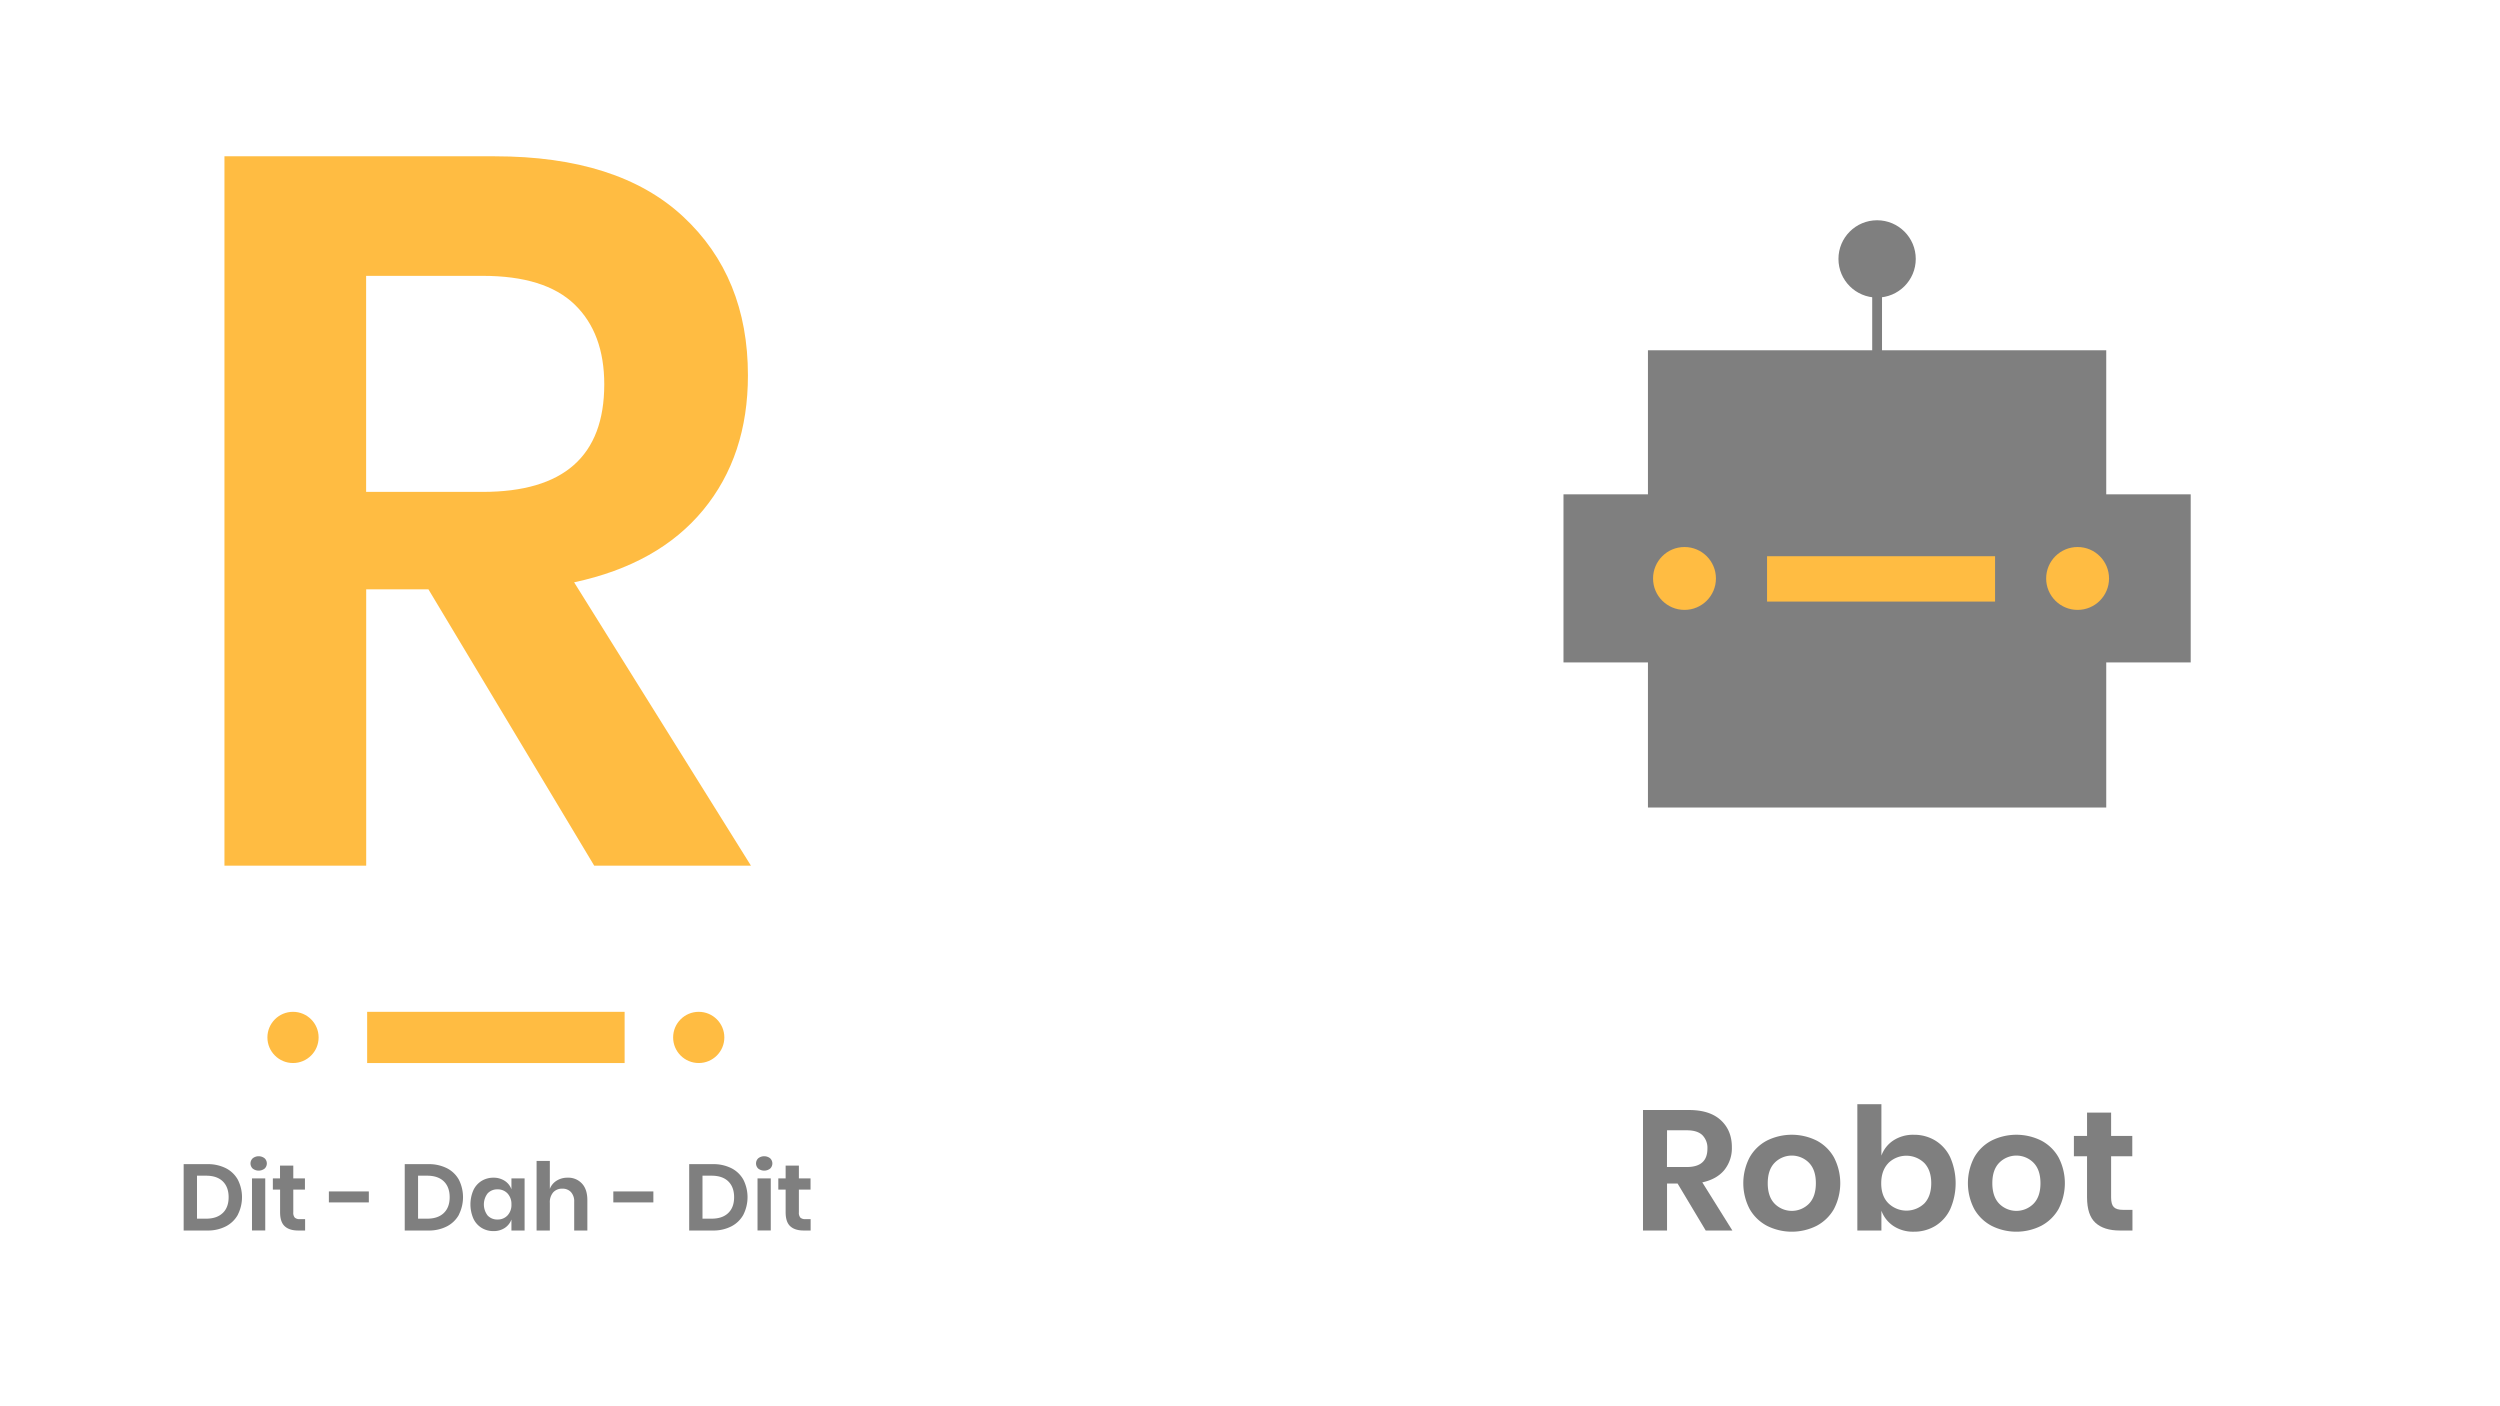 <svg id="Layer_1" data-name="Layer 1" xmlns="http://www.w3.org/2000/svg" viewBox="0 0 1366 768"><defs><style>.cls-1{fill:#ffbc42;}.cls-2{opacity:0.5;}.cls-3{fill:none;stroke:#000;stroke-linecap:round;stroke-miterlimit:10;stroke-width:5.36px;}</style></defs><title>all</title><path class="cls-1" d="M324.68,473,234.09,322h-34V473H122.64V85.4H270.33q67.51,0,102.93,32.94t35.41,86.74q0,43.93-24.43,73.57T313.7,318.18L410.32,473ZM200.05,268.77h63.68q66.43,0,66.44-58.75,0-28-16.2-43.65t-50.24-15.64H200.05Z"/><g class="cls-2"><path d="M130,663.67a15.71,15.71,0,0,1-6.55,6.39,21.32,21.32,0,0,1-10.19,2.29H100.35V636.09h12.89a21.79,21.79,0,0,1,10.19,2.23,15.43,15.43,0,0,1,6.55,6.32,21.16,21.16,0,0,1,0,19Zm-8.29-.88q3.21-3.07,3.21-8.63t-3.21-8.68q-3.21-3.08-9.07-3.08h-5v23.48h5Q118.49,665.88,121.69,662.79Z"/><path d="M138.1,632.88a5.27,5.27,0,0,1,6.47,0,3.86,3.86,0,0,1,0,5.65,5.31,5.31,0,0,1-6.47,0,3.86,3.86,0,0,1,0-5.65Zm6.83,11v28.46h-7.24V643.89Z"/><path d="M166.71,666.13v6.22H162.9q-4.77,0-7.31-2.32c-1.7-1.54-2.55-4.1-2.55-7.7V650h-3.95v-6.11H153v-7h7.25v7h6.37V650h-6.37v12.44a4,4,0,0,0,.82,2.87,3.81,3.81,0,0,0,2.77.82Z"/><path d="M201.53,651v6H179.7v-6Z"/><path d="M250.79,663.67a15.71,15.71,0,0,1-6.55,6.39,21.33,21.33,0,0,1-10.2,2.29H221.15V636.09H234a21.81,21.81,0,0,1,10.2,2.23,15.43,15.43,0,0,1,6.55,6.32,21.24,21.24,0,0,1,0,19Zm-8.3-.88q3.21-3.07,3.21-8.63t-3.21-8.68q-3.21-3.08-9.06-3.08h-5v23.48h5Q239.28,665.88,242.49,662.79Z"/><path d="M275.8,645.23a9.29,9.29,0,0,1,3.65,4.57v-5.91h7.19v28.46h-7.19v-6a9.46,9.46,0,0,1-3.65,4.6,10.9,10.9,0,0,1-6.17,1.72,12.19,12.19,0,0,1-6.47-1.75,11.75,11.75,0,0,1-4.49-5.06,19.49,19.49,0,0,1,0-15.56,11.81,11.81,0,0,1,4.49-5.06,12.28,12.28,0,0,1,6.47-1.75A11,11,0,0,1,275.8,645.23Zm-9.35,6.83a9.91,9.91,0,0,0,0,12.1,7.13,7.13,0,0,0,5.44,2.18,7.21,7.21,0,0,0,5.43-2.24,8.35,8.35,0,0,0,2.13-6,8.45,8.45,0,0,0-2.13-6,7.2,7.2,0,0,0-5.43-2.23A7.08,7.08,0,0,0,266.45,652.06Z"/><path d="M318,646.72c2,2.15,2.93,5.19,2.93,9.09v16.54h-7.19V656.63a7.44,7.44,0,0,0-1.75-5.26,6.21,6.21,0,0,0-4.78-1.88,6.41,6.41,0,0,0-4.93,2,8.22,8.22,0,0,0-1.85,5.76v15.1h-7.24v-38h7.24v15.25a9.14,9.14,0,0,1,3.73-4.49,11,11,0,0,1,6-1.62A10.07,10.07,0,0,1,318,646.72Z"/><path d="M357,651v6H335.12v-6Z"/><path d="M406.21,663.67a15.71,15.71,0,0,1-6.55,6.39,21.33,21.33,0,0,1-10.2,2.29H376.57V636.09h12.89a21.81,21.81,0,0,1,10.2,2.23,15.43,15.43,0,0,1,6.55,6.32,21.24,21.24,0,0,1,0,19Zm-8.3-.88q3.21-3.07,3.21-8.63t-3.21-8.68q-3.21-3.08-9.07-3.08h-5v23.48h5Q394.71,665.88,397.91,662.79Z"/><path d="M414.32,632.88a5.27,5.27,0,0,1,6.47,0,3.86,3.86,0,0,1,0,5.65,5.31,5.31,0,0,1-6.47,0,3.86,3.86,0,0,1,0-5.65Zm6.83,11v28.46h-7.24V643.89Z"/><path d="M442.93,666.13v6.22h-3.8q-4.78,0-7.32-2.32c-1.7-1.54-2.54-4.1-2.54-7.7V650h-4v-6.11h4v-7h7.24v7h6.37V650h-6.37v12.44a4,4,0,0,0,.82,2.87,3.82,3.82,0,0,0,2.77.82Z"/></g><g class="cls-2"><path d="M932,672.35,916.65,646.7h-5.78v25.65H897.73V606.51h25.08q11.46,0,17.48,5.6t6,14.73a19,19,0,0,1-4.15,12.5q-4.15,5-12,6.71l16.42,26.3Zm-21.17-34.69h10.82q11.28,0,11.28-10a9.83,9.83,0,0,0-2.75-7.41c-1.83-1.77-4.68-2.66-8.53-2.66H910.87Z"/><path d="M992.61,623.21a23.15,23.15,0,0,1,9.46,9.18,30.56,30.56,0,0,1,0,28.21,23.53,23.53,0,0,1-9.46,9.18,30.2,30.2,0,0,1-27.14,0A23.53,23.53,0,0,1,956,660.6a30.48,30.48,0,0,1,0-28.21,23.15,23.15,0,0,1,9.46-9.18,30.54,30.54,0,0,1,27.14,0Zm-22.89,12.07q-3.83,3.87-3.83,11.24t3.83,11.24a13.19,13.19,0,0,0,18.65,0q3.81-3.87,3.82-11.24t-3.82-11.24a13.17,13.17,0,0,0-18.65,0Z"/><path d="M1057.46,623.21a21.34,21.34,0,0,1,8.16,9.18,35.4,35.4,0,0,1,0,28.25,21.37,21.37,0,0,1-8.16,9.19,22.23,22.23,0,0,1-11.75,3.17,19.43,19.43,0,0,1-11.14-3.12,17.09,17.09,0,0,1-6.57-8.35v10.82h-13.15v-69H1028v28.07a16.79,16.79,0,0,1,6.57-8.3,19.64,19.64,0,0,1,11.14-3.08A22.14,22.14,0,0,1,1057.46,623.21Zm-25.69,12.35q-3.87,4.05-3.87,11t3.87,10.86a14.14,14.14,0,0,0,19.73.1q3.72-4,3.73-11t-3.73-11a14.08,14.08,0,0,0-19.73,0Z"/><path d="M1115.32,623.21a23.12,23.12,0,0,1,9.47,9.18,30.56,30.56,0,0,1,0,28.21,23.5,23.5,0,0,1-9.47,9.18,30.18,30.18,0,0,1-27.13,0,23.56,23.56,0,0,1-9.47-9.18,30.56,30.56,0,0,1,0-28.21,23.18,23.18,0,0,1,9.47-9.18,30.52,30.52,0,0,1,27.13,0Zm-22.89,12.07q-3.83,3.87-3.82,11.24t3.82,11.24a13.19,13.19,0,0,0,18.65,0q3.83-3.87,3.83-11.24t-3.83-11.24a13.17,13.17,0,0,0-18.65,0Z"/><path d="M1165.17,661.06v11.29h-6.9q-8.67,0-13.29-4.2t-4.62-14V631.78h-7.18V620.69h7.18V607.91h13.15v12.78h11.57v11.09h-11.57v22.57q0,3.74,1.49,5.22c1,1,2.67,1.49,5,1.49Z"/></g><circle class="cls-1" cx="381.79" cy="566.85" r="13.99"/><circle class="cls-1" cx="160.1" cy="566.85" r="13.99"/><rect class="cls-1" x="200.61" y="552.86" width="140.68" height="27.99"/><g class="cls-2"><circle cx="1025.65" cy="141.47" r="21.12"/><line class="cls-3" x1="1025.65" y1="158.37" x2="1025.65" y2="224.41"/><polygon points="1150.85 270.1 1197 270.1 1197 361.95 1150.85 361.95 1150.85 441.23 900.44 441.23 900.44 361.95 854.29 361.95 854.29 270.1 900.44 270.1 900.44 191.39 1150.85 191.39 1150.85 270.1"/></g><circle class="cls-1" cx="1135.2" cy="316.07" r="17.18"/><circle class="cls-1" cx="920.41" cy="316.07" r="17.18"/><rect class="cls-1" x="965.52" y="303.92" width="124.58" height="24.78"/></svg>